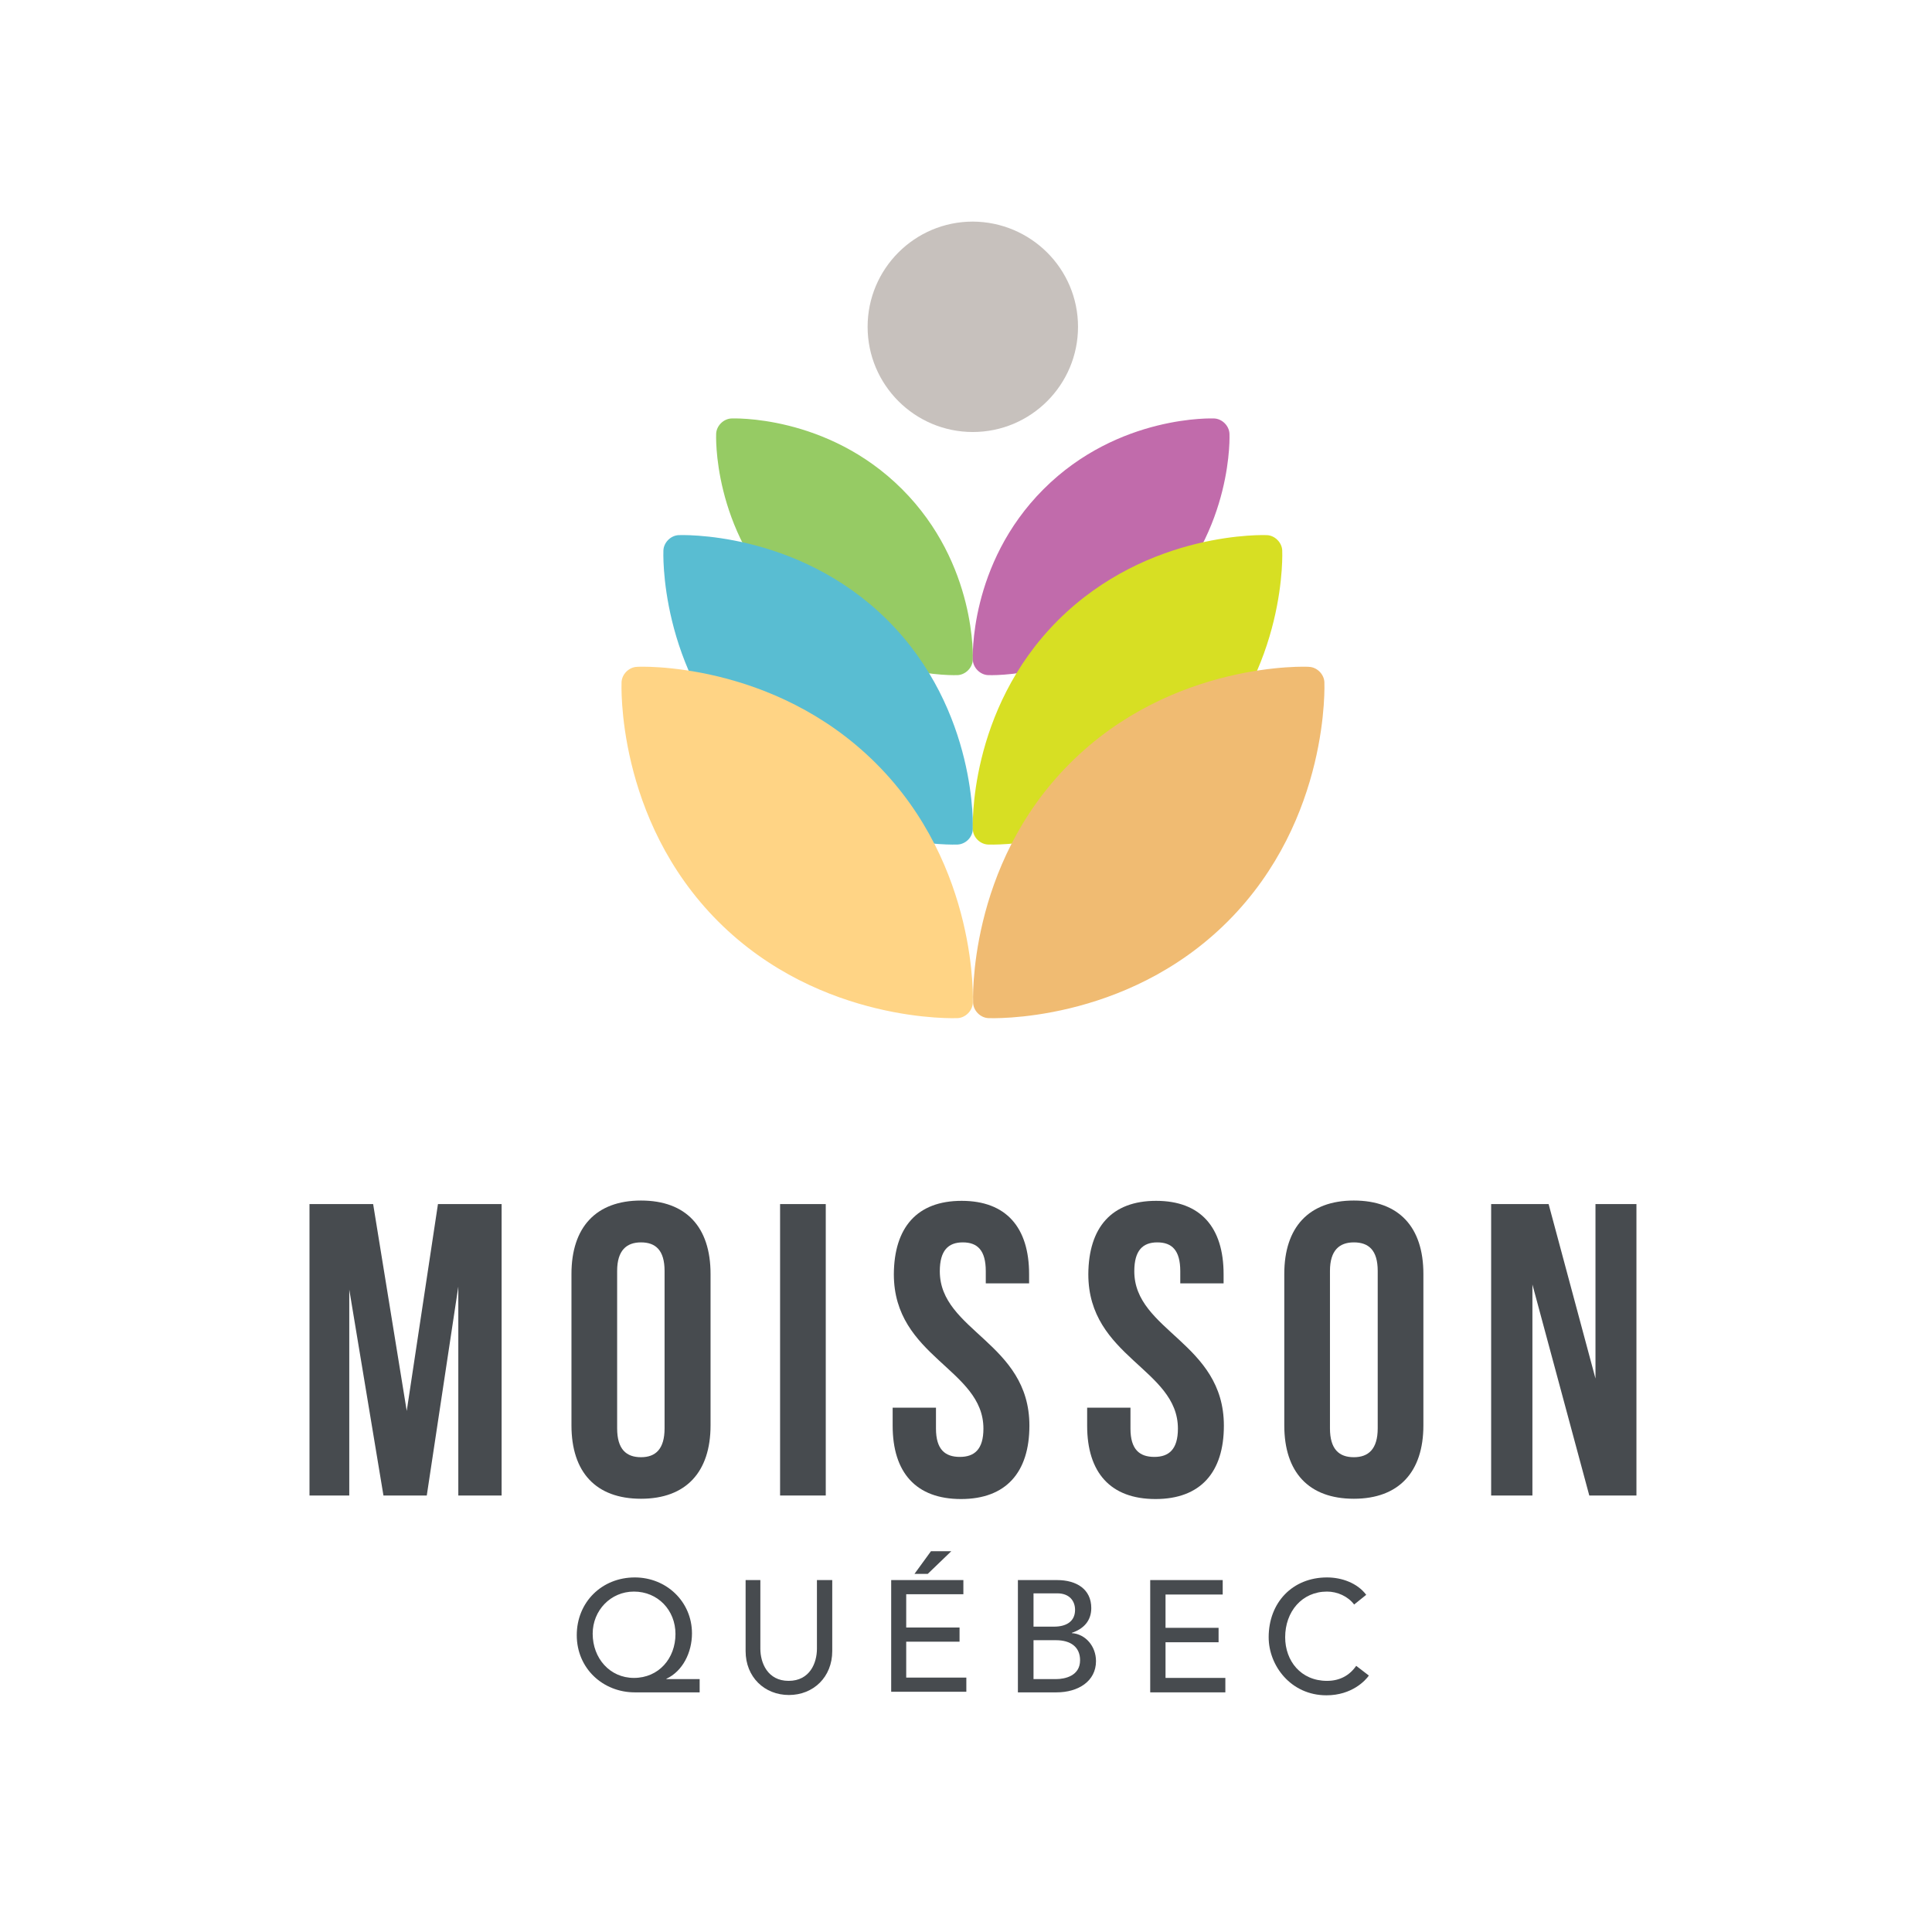 <svg width="109" height="109" viewBox="0 0 109 109" fill="none" xmlns="http://www.w3.org/2000/svg">
<path d="M60.82 18.438C60.82 21.713 58.16 24.373 54.884 24.373C51.609 24.373 48.949 21.713 48.949 18.438C48.949 15.162 51.609 12.502 54.884 12.502C58.16 12.519 60.82 15.162 60.82 18.438Z" fill="#C7C1BD"/>
<path d="M50.894 27.599C55.134 31.838 54.884 37.225 54.884 37.225C54.868 37.674 54.469 38.073 54.02 38.089C54.02 38.089 48.633 38.339 44.394 34.099C40.154 29.86 40.404 24.473 40.404 24.473C40.42 24.024 40.819 23.625 41.268 23.609C41.252 23.609 46.655 23.359 50.894 27.599Z" fill="#96CB64"/>
<path d="M50.08 34.996C55.184 40.1 54.884 46.783 54.884 46.783C54.868 47.249 54.469 47.631 54.02 47.648C54.02 47.648 47.353 47.947 42.233 42.843C37.129 37.739 37.428 31.056 37.428 31.056C37.444 30.607 37.843 30.208 38.292 30.191C38.292 30.191 44.959 29.892 50.08 34.996Z" fill="#59BDD2"/>
<path d="M49.431 43.077C55.234 48.879 54.884 56.576 54.884 56.576C54.868 57.025 54.469 57.424 54.02 57.441C54.02 57.441 46.322 57.79 40.52 51.988C34.718 46.185 35.067 38.488 35.067 38.488C35.084 38.039 35.483 37.64 35.931 37.623C35.931 37.607 43.612 37.258 49.431 43.077Z" fill="#FFD485"/>
<path d="M58.874 27.599C54.635 31.838 54.884 37.225 54.884 37.225C54.901 37.674 55.3 38.073 55.749 38.089C55.749 38.089 61.136 38.339 65.375 34.099C69.614 29.86 69.365 24.473 69.365 24.473C69.348 24.024 68.949 23.625 68.501 23.609C68.517 23.609 63.114 23.359 58.874 27.599Z" fill="#C16BAB"/>
<path d="M59.689 34.996C54.585 40.1 54.884 46.783 54.884 46.783C54.901 47.249 55.3 47.631 55.749 47.648C55.749 47.648 62.416 47.947 67.536 42.843C72.657 37.739 72.341 31.056 72.341 31.056C72.324 30.607 71.925 30.208 71.477 30.191C71.477 30.191 64.81 29.892 59.689 34.996Z" fill="#D7DF23"/>
<path d="M60.354 43.077C54.552 48.879 54.901 56.576 54.901 56.576C54.918 57.025 55.317 57.424 55.766 57.441C55.766 57.441 63.463 57.79 69.265 51.988C75.068 46.185 74.719 38.488 74.719 38.488C74.702 38.039 74.303 37.64 73.854 37.623C73.854 37.607 66.156 37.258 60.354 43.077Z" fill="#F0BB72"/>
<path d="M22.947 79.603L24.709 67.932H28.3V84.374H25.857V72.587L24.078 84.374H21.634L19.705 72.753V84.374H17.461V67.932H21.052L22.947 79.603Z" fill="#474B4F"/>
<path d="M32.241 71.872C32.241 69.245 33.62 67.732 36.164 67.732C38.708 67.732 40.088 69.228 40.088 71.872V80.417C40.088 83.044 38.708 84.557 36.164 84.557C33.62 84.557 32.241 83.061 32.241 80.417V71.872ZM34.818 80.583C34.818 81.764 35.333 82.213 36.164 82.213C36.979 82.213 37.494 81.764 37.494 80.583V71.705C37.494 70.525 36.979 70.093 36.164 70.093C35.35 70.093 34.818 70.542 34.818 71.705V80.583Z" fill="#474B4F"/>
<path d="M46.588 67.932H44.011V84.374H46.588V67.932Z" fill="#474B4F"/>
<path d="M54.253 67.749C56.763 67.749 58.06 69.245 58.06 71.888V72.404H55.616V71.722C55.616 70.542 55.15 70.093 54.319 70.093C53.505 70.093 53.022 70.542 53.022 71.722C53.022 75.097 58.077 75.745 58.077 80.434C58.077 83.061 56.763 84.573 54.219 84.573C51.676 84.573 50.362 83.077 50.362 80.434V79.42H52.806V80.6C52.806 81.78 53.322 82.196 54.153 82.196C54.968 82.196 55.483 81.78 55.483 80.6C55.483 77.225 50.429 76.577 50.429 71.888C50.445 69.245 51.742 67.749 54.253 67.749Z" fill="#474B4F"/>
<path d="M65.225 67.749C67.736 67.749 69.033 69.245 69.033 71.888V72.404H66.589V71.722C66.589 70.542 66.123 70.093 65.292 70.093C64.477 70.093 63.995 70.542 63.995 71.722C63.995 75.097 69.049 75.745 69.049 80.434C69.049 83.061 67.736 84.573 65.192 84.573C62.648 84.573 61.335 83.077 61.335 80.434V79.42H63.779V80.6C63.779 81.78 64.294 82.196 65.126 82.196C65.94 82.196 66.456 81.78 66.456 80.6C66.456 77.225 61.401 76.577 61.401 71.888C61.418 69.245 62.715 67.749 65.225 67.749Z" fill="#474B4F"/>
<path d="M72.457 71.872C72.457 69.245 73.837 67.732 76.381 67.732C78.925 67.732 80.305 69.228 80.305 71.872V80.417C80.305 83.044 78.925 84.557 76.381 84.557C73.837 84.557 72.457 83.061 72.457 80.417V71.872ZM75.034 80.583C75.034 81.764 75.55 82.213 76.381 82.213C77.196 82.213 77.728 81.764 77.728 80.583V71.705C77.728 70.525 77.212 70.093 76.381 70.093C75.566 70.093 75.034 70.542 75.034 71.705V80.583Z" fill="#474B4F"/>
<path d="M86.456 72.47V84.374H84.128V67.932H87.37L90.014 77.774V67.932H92.325V84.374H89.665L86.456 72.47Z" fill="#474B4F"/>
<path d="M39.456 95.48H35.815C34.02 95.48 32.54 94.133 32.54 92.254C32.54 90.392 33.953 88.996 35.815 88.996C37.594 88.996 39.04 90.359 39.04 92.154C39.04 93.218 38.525 94.282 37.594 94.715V94.731H39.473V95.48H39.456ZM38.109 92.188C38.109 90.841 37.112 89.794 35.765 89.794C34.452 89.794 33.438 90.858 33.438 92.171C33.438 93.551 34.402 94.665 35.765 94.665C37.162 94.665 38.109 93.568 38.109 92.188Z" fill="#474B4F"/>
<path d="M42.898 89.145V93.019C42.898 93.801 43.297 94.831 44.493 94.831C45.691 94.831 46.09 93.817 46.09 93.019V89.145H46.954V93.152C46.954 94.615 45.89 95.629 44.51 95.629C43.13 95.629 42.066 94.615 42.066 93.152V89.145H42.898Z" fill="#474B4F"/>
<path d="M50.263 89.145H54.352V89.943H51.127V91.822H54.136V92.62H51.127V94.648H54.519V95.446H50.279V89.145H50.263ZM52.524 87.516H53.671L52.341 88.796H51.593L52.524 87.516Z" fill="#474B4F"/>
<path d="M57.445 89.145H59.639C60.737 89.145 61.568 89.661 61.568 90.725C61.568 91.456 61.119 91.905 60.471 92.121V92.138C61.235 92.188 61.834 92.87 61.834 93.718C61.834 94.848 60.836 95.48 59.606 95.48H57.428V89.145H57.445ZM58.309 91.772H59.473C60.121 91.772 60.653 91.506 60.653 90.825C60.653 90.326 60.337 89.894 59.656 89.894H58.309V91.772ZM58.309 94.732H59.573C60.088 94.732 60.936 94.549 60.936 93.668C60.936 92.919 60.404 92.537 59.573 92.537H58.309V94.732Z" fill="#474B4F"/>
<path d="M64.893 89.145H68.983V89.96H65.757V91.839H68.75V92.653H65.757V94.665H69.132V95.48H64.893V89.145Z" fill="#474B4F"/>
<path d="M76.398 90.525C76.049 90.06 75.45 89.794 74.868 89.794C73.455 89.794 72.507 90.924 72.507 92.371C72.507 93.701 73.388 94.831 74.868 94.831C75.6 94.831 76.148 94.515 76.514 93.983L77.229 94.532C77.046 94.798 76.281 95.646 74.835 95.646C72.823 95.646 71.576 93.967 71.576 92.371C71.576 90.409 72.923 88.996 74.868 88.996C75.699 88.996 76.581 89.311 77.079 89.977L76.398 90.525Z" fill="#474B4F"/>
</svg>
